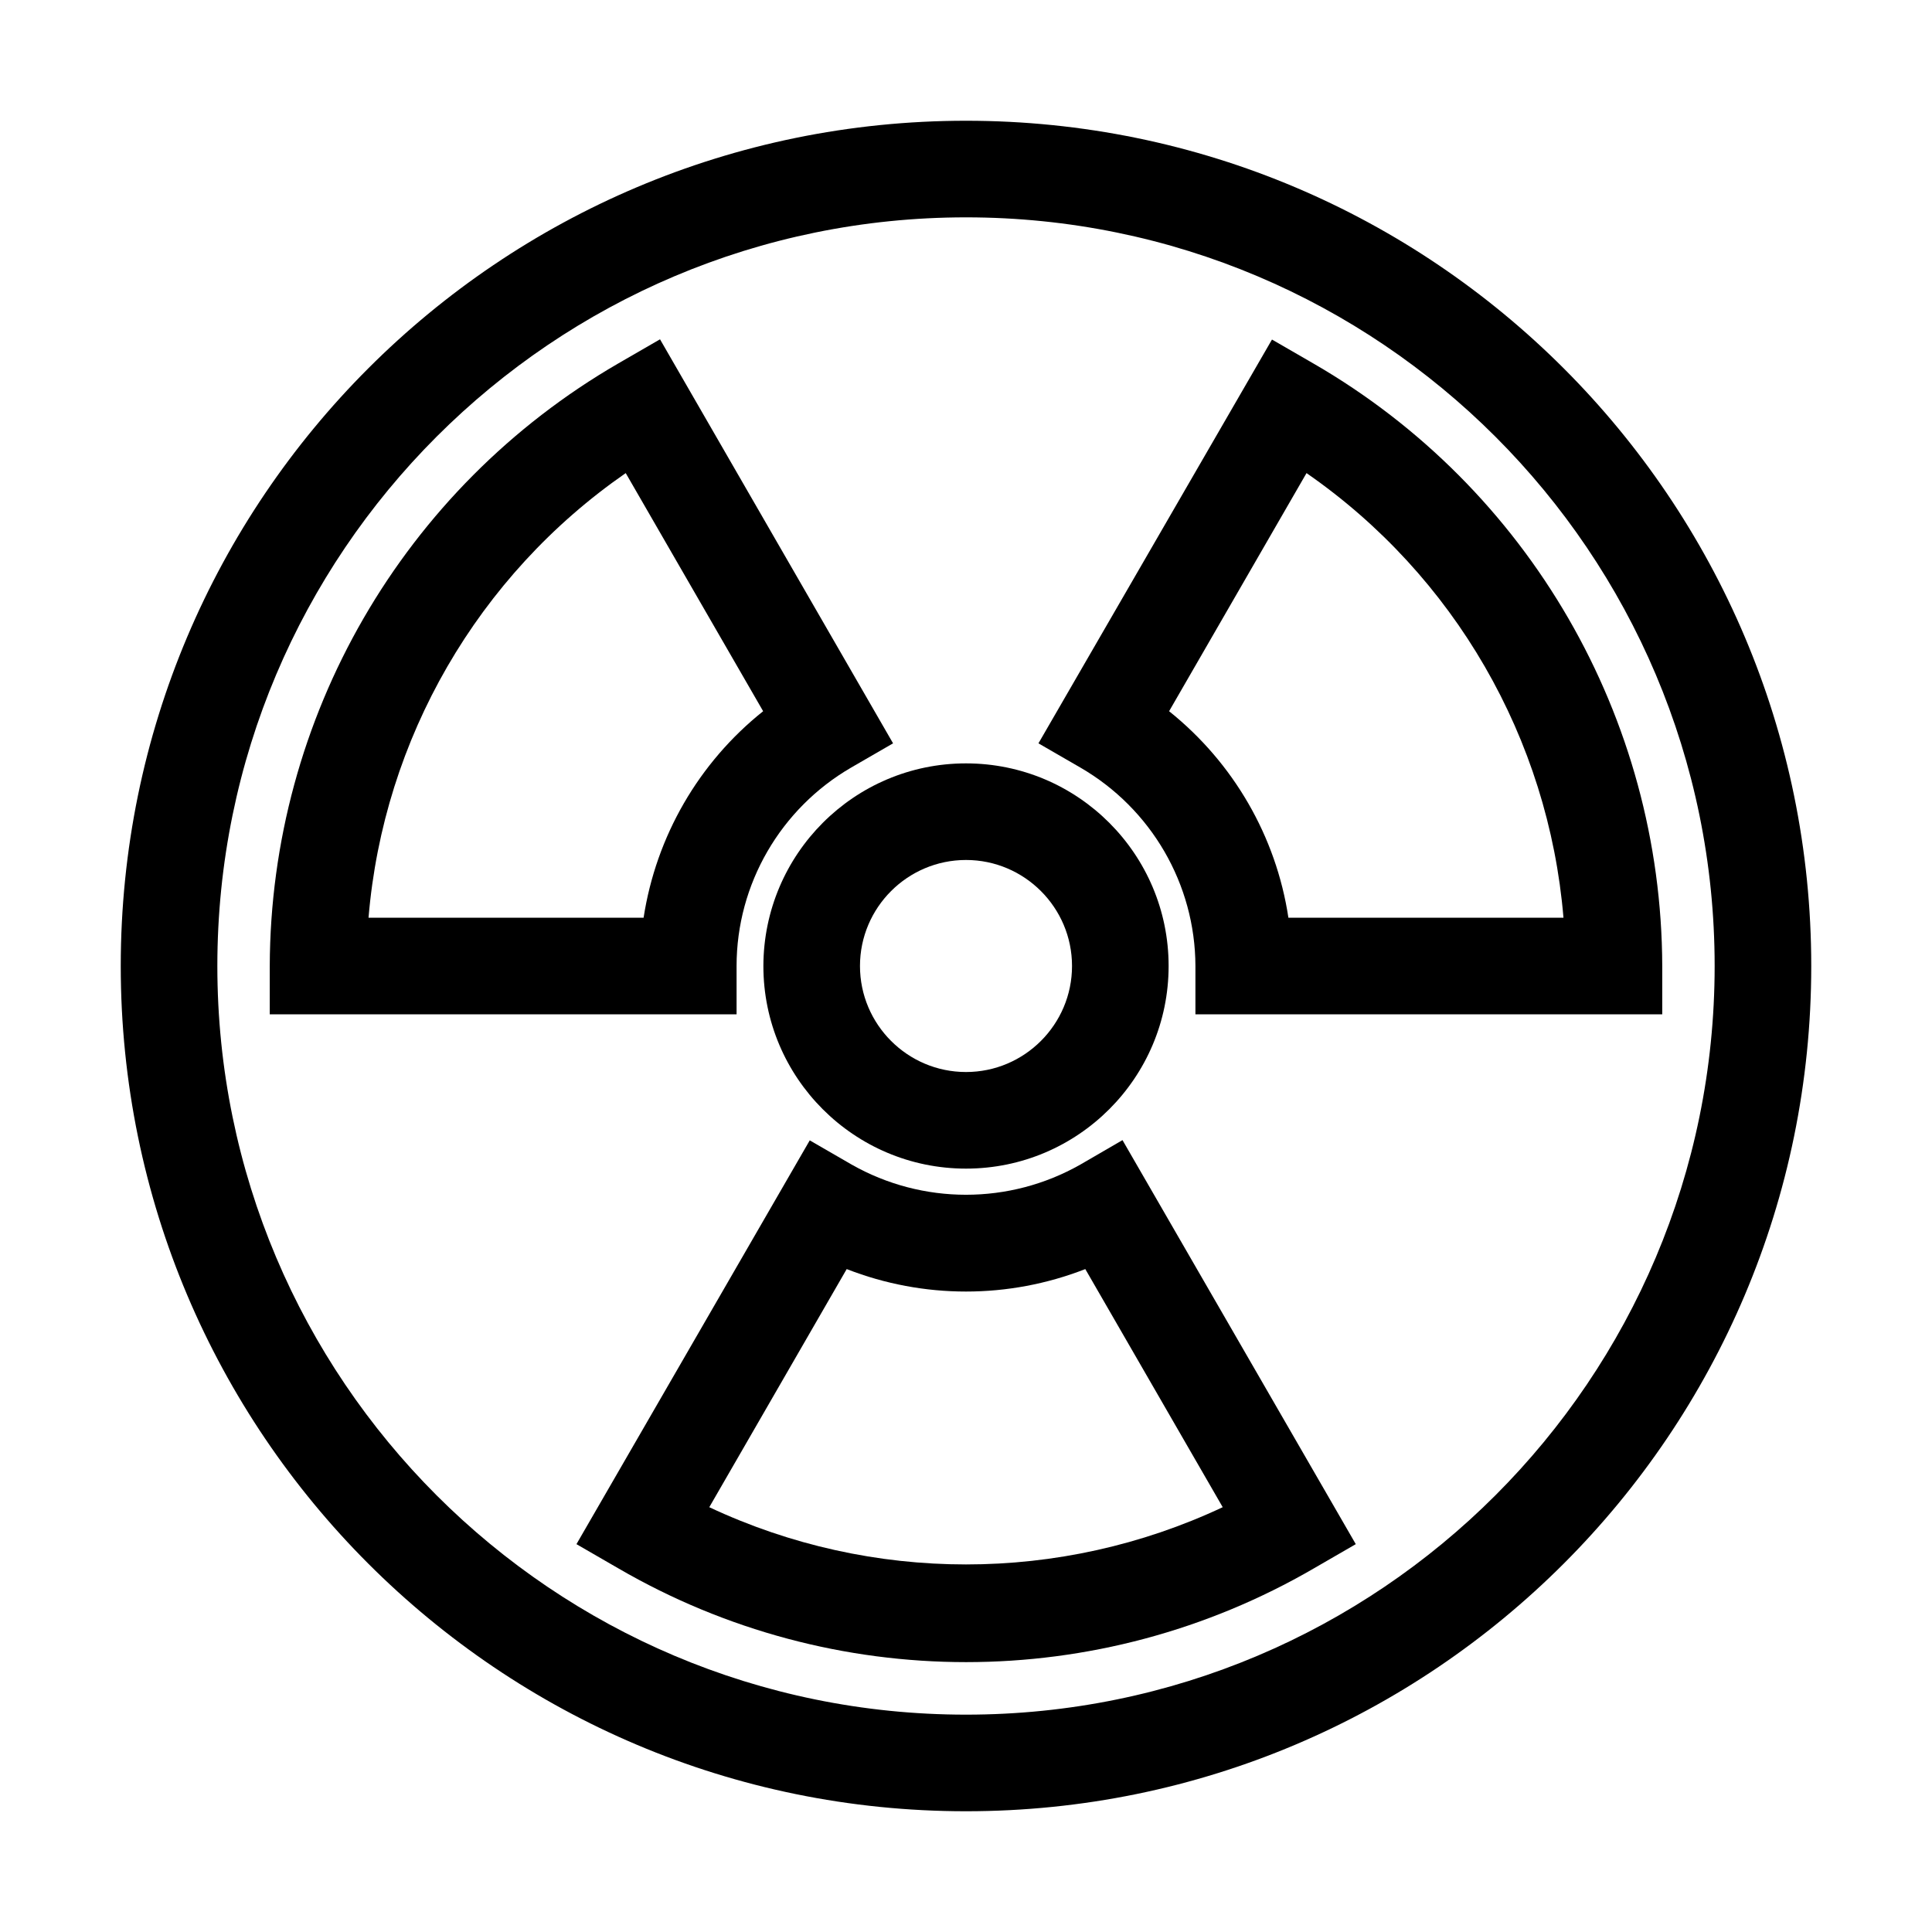 <?xml version="1.0" encoding="UTF-8"?>
<svg id="Layer_1" xmlns="http://www.w3.org/2000/svg" version="1.1" viewBox="0 0 80 80">
  <!-- Generator: Adobe Illustrator 29.8.1, SVG Export Plug-In . SVG Version: 2.1.1 Build 2)  -->
  <path d="M40,5C20.67,5,5,20.67,5,40s15.67,35,35,35,35-15.67,35-35S59.33,5,40,5ZM40,71c-17.12,0-31-13.88-31-31s13.88-31,31-31,31,13.88,31,31-13.88,31-31,31Z"/>
  <path d="M31.61,40c0,4.63,3.76,8.39,8.39,8.39s8.39-3.76,8.39-8.39-3.76-8.39-8.39-8.39h0c-4.63,0-8.38,3.76-8.39,8.39ZM40,35.61c2.42,0,4.39,1.97,4.39,4.39s-1.97,4.39-4.39,4.39-4.39-1.97-4.39-4.39h0c0-2.42,1.97-4.39,4.39-4.39Z"/>
  <path d="M30.5,40c0-3.39,1.82-6.52,4.75-8.22l1.73-1-9.65-16.73-1.73,1c-8.91,5.16-14.4,14.66-14.43,24.95v2h19.33v-2ZM15.26,38c.62-7.42,4.53-14.17,10.65-18.41l5.69,9.86c-2.67,2.13-4.43,5.18-4.95,8.55h-11.39Z"/>
  <path d="M54.4,15.06l-1.73-1-9.67,16.72,1.73,1c2.94,1.7,4.76,4.83,4.77,8.22v2h19.33v-2c-.03-10.29-5.53-19.79-14.43-24.94ZM53.35,38c-.51-3.37-2.28-6.42-4.94-8.55l5.69-9.86c6.12,4.24,10.02,10.99,10.64,18.41h-11.39Z"/>
  <path d="M44.74,48.22c-2.94,1.67-6.54,1.67-9.48,0l-1.73-1-9.66,16.72,1.73,1c8.91,5.18,19.9,5.18,28.81,0l1.73-1-9.66-16.73-1.74,1.01ZM29.37,62.41l5.69-9.86c3.18,1.24,6.7,1.24,9.88,0l5.69,9.86c-6.73,3.16-14.53,3.16-21.26,0Z"/>
</svg>